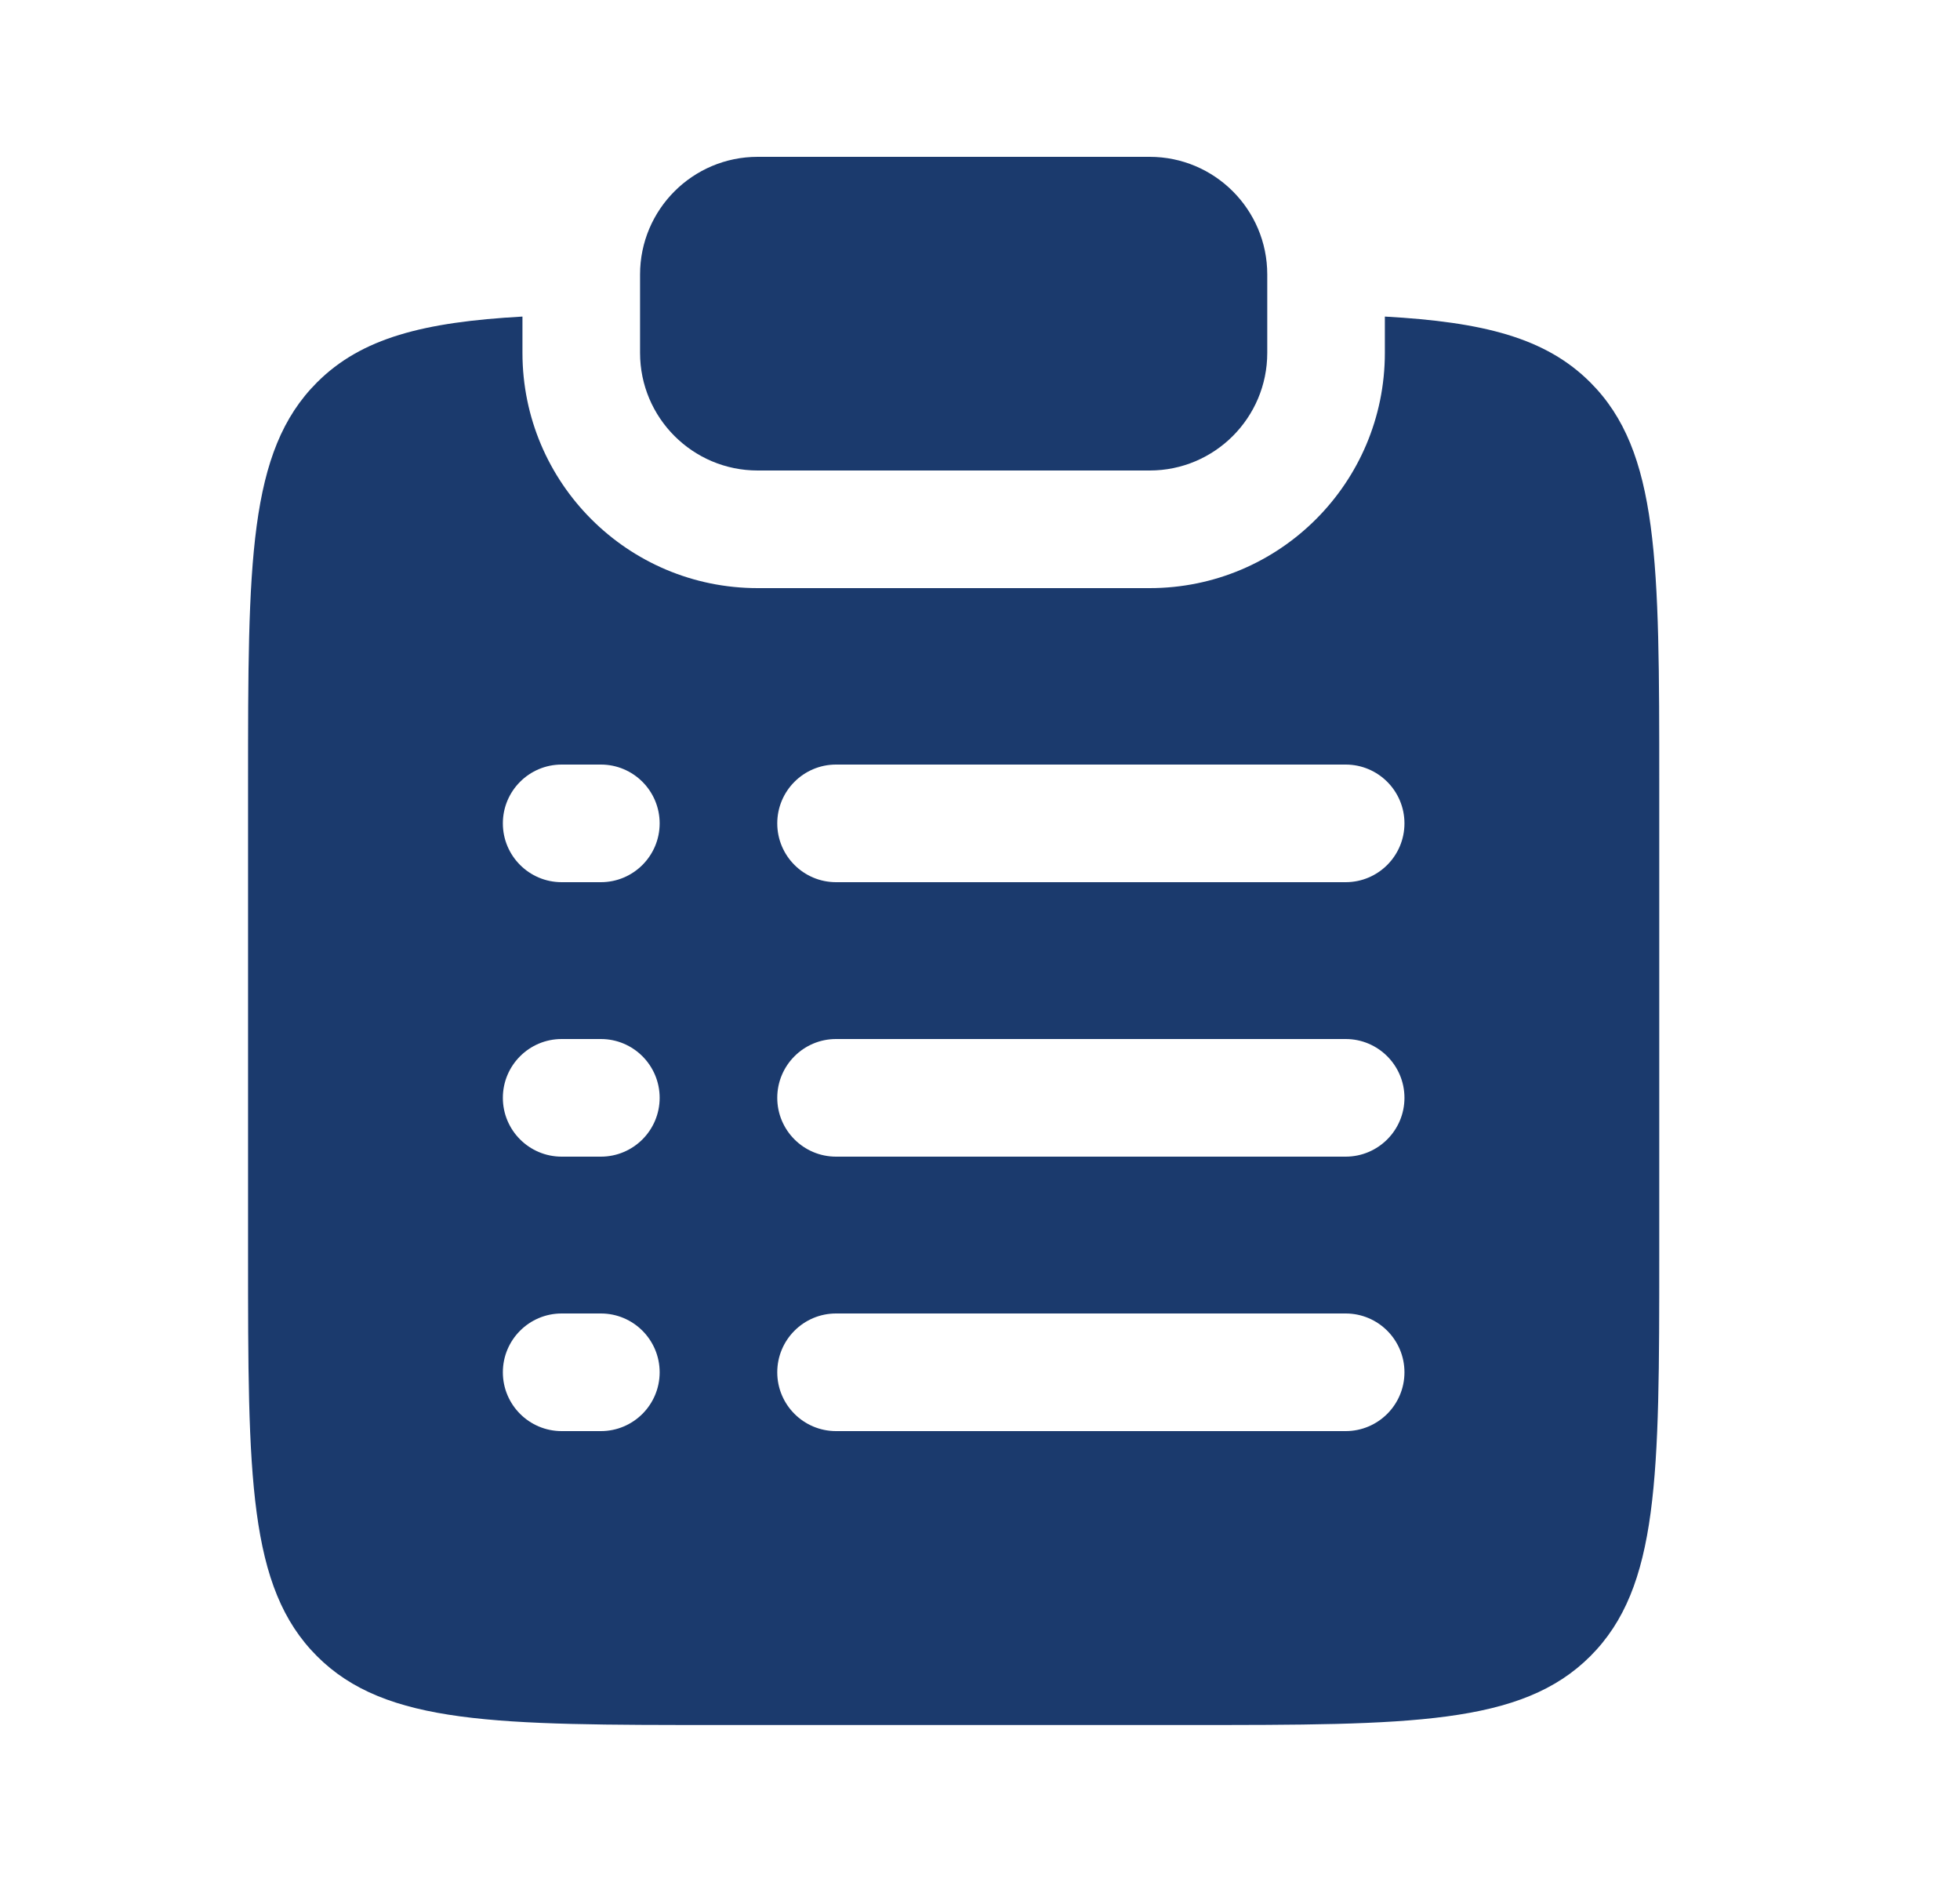 <svg xmlns="http://www.w3.org/2000/svg" width="25" height="24" viewBox="0 0 25 24" fill="none">
  <path d="M9.664 2C8.836 2 8.164 2.672 8.164 3.5V4.5C8.164 5.328 8.836 6 9.664 6H14.664C15.492 6 16.164 5.328 16.164 4.5V3.5C16.164 2.672 15.492 2 14.664 2H9.664Z" fill="#1B3A6D"/>
  <path fill-rule="evenodd" clip-rule="evenodd" d="M6.664 4.037C5.406 4.107 4.612 4.308 4.043 4.877C3.164 5.756 3.164 7.17 3.164 9.998V15.998C3.164 18.827 3.164 20.241 4.043 21.12C4.921 21.998 6.336 21.998 9.164 21.998H15.164C17.992 21.998 19.407 21.998 20.285 21.12C21.164 20.241 21.164 18.827 21.164 15.998V9.998C21.164 7.17 21.164 5.756 20.285 4.877C19.716 4.308 18.922 4.107 17.664 4.037V4.5C17.664 6.157 16.321 7.5 14.664 7.5H9.664C8.007 7.5 6.664 6.157 6.664 4.5V4.037ZM7.164 9.75C6.75 9.75 6.414 10.086 6.414 10.5C6.414 10.914 6.75 11.25 7.164 11.25H7.664C8.078 11.25 8.414 10.914 8.414 10.5C8.414 10.086 8.078 9.75 7.664 9.75H7.164ZM10.664 9.75C10.25 9.75 9.914 10.086 9.914 10.5C9.914 10.914 10.25 11.25 10.664 11.25H17.164C17.578 11.25 17.914 10.914 17.914 10.5C17.914 10.086 17.578 9.75 17.164 9.75H10.664ZM7.164 13.25C6.75 13.25 6.414 13.586 6.414 14C6.414 14.414 6.75 14.75 7.164 14.75H7.664C8.078 14.75 8.414 14.414 8.414 14C8.414 13.586 8.078 13.25 7.664 13.25H7.164ZM10.664 13.25C10.25 13.25 9.914 13.586 9.914 14C9.914 14.414 10.25 14.75 10.664 14.75H17.164C17.578 14.75 17.914 14.414 17.914 14C17.914 13.586 17.578 13.25 17.164 13.25H10.664ZM7.164 16.75C6.75 16.75 6.414 17.086 6.414 17.5C6.414 17.914 6.75 18.25 7.164 18.25H7.664C8.078 18.25 8.414 17.914 8.414 17.5C8.414 17.086 8.078 16.75 7.664 16.75H7.164ZM10.664 16.75C10.25 16.75 9.914 17.086 9.914 17.5C9.914 17.914 10.25 18.25 10.664 18.25H17.164C17.578 18.25 17.914 17.914 17.914 17.5C17.914 17.086 17.578 16.75 17.164 16.75H10.664Z" fill="#1B3A6D"/>
</svg>